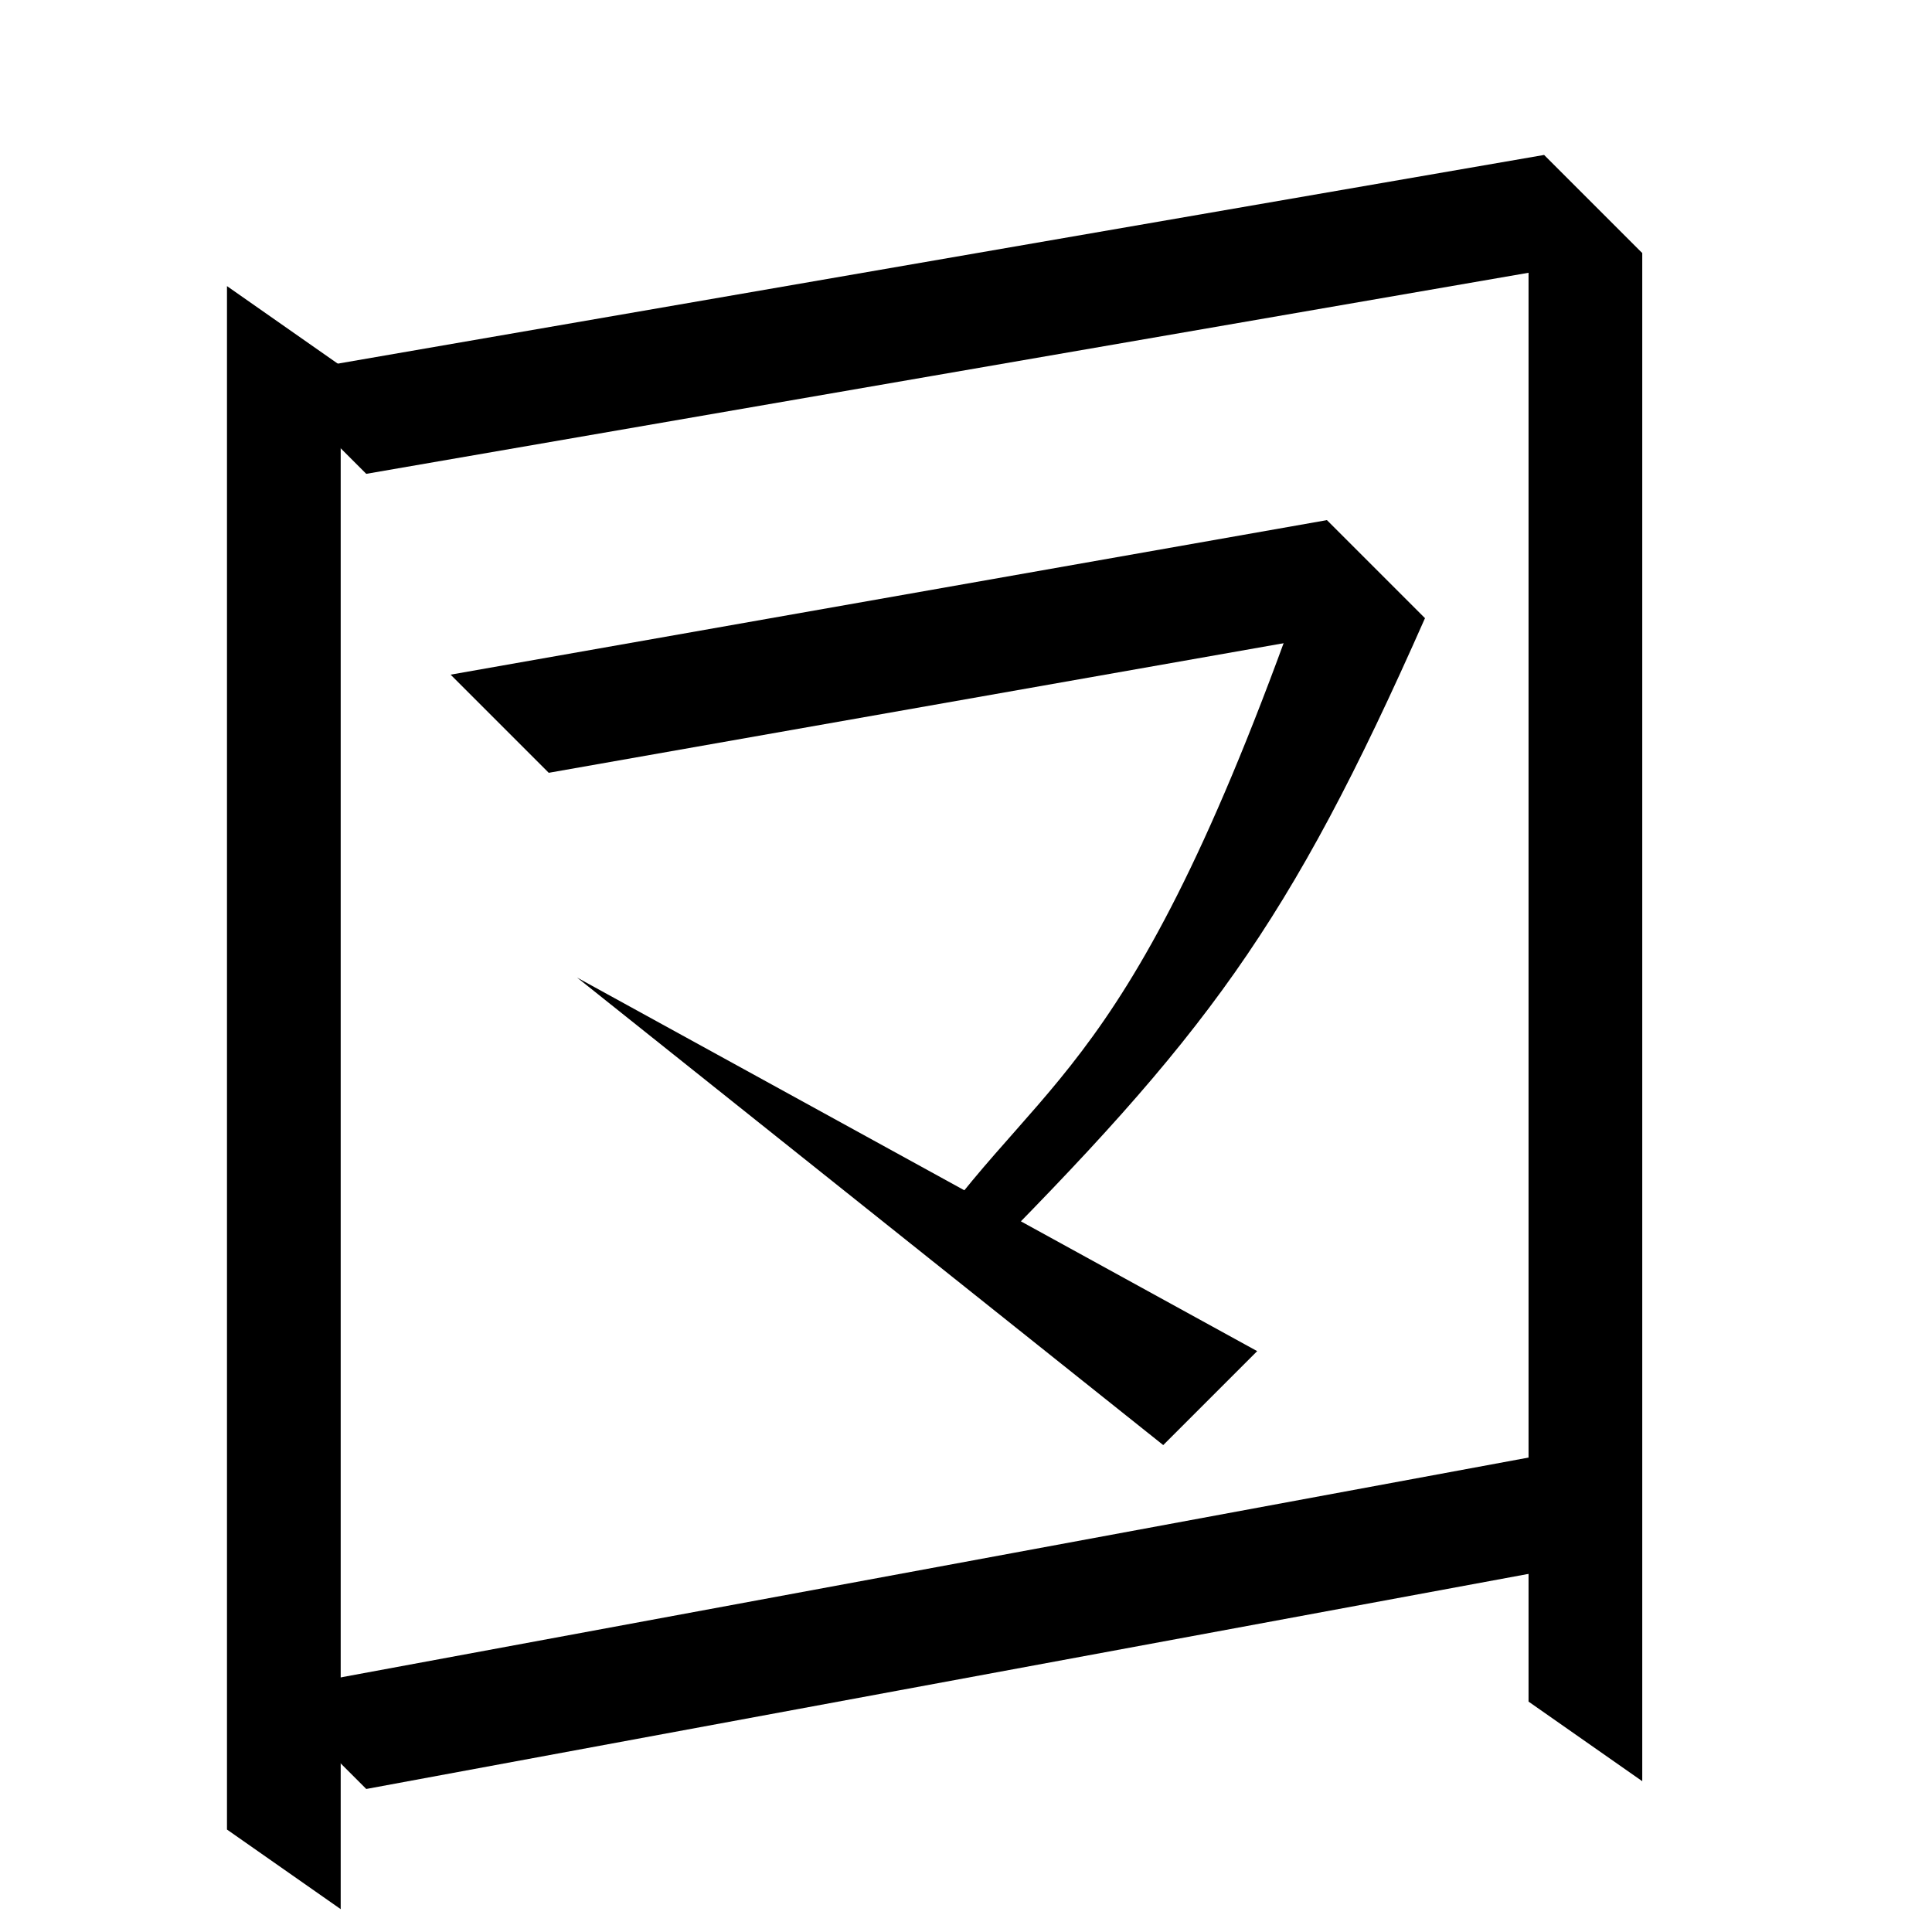 <?xml version="1.0" encoding="UTF-8" standalone="no"?>
<svg width="35mm" height="35mm" viewBox="0 0 35 35" version="1.1" id="svg22531" inkscape:version="1.2 (dc2aedaf03, 2022-05-15)" sodipodi:docname="全.svg" xmlns:inkscape="http://www.inkscape.org/namespaces/inkscape" xmlns:sodipodi="http://sodipodi.sourceforge.net/DTD/sodipodi-0.dtd" xmlns="http://www.w3.org/2000/svg" xmlns:svg="http://www.w3.org/2000/svg">
  <sodipodi:namedview id="namedview22533" pagecolor="#ffffff" bordercolor="#666666" borderopacity="1.0" inkscape:showpageshadow="2" inkscape:pageopacity="0.0" inkscape:pagecheckerboard="0" inkscape:deskcolor="#d1d1d1" inkscape:document-units="mm" showgrid="false" inkscape:zoom="0.72515432" inkscape:cx="364.74995" inkscape:cy="561.94935" inkscape:window-width="1920" inkscape:window-height="1001" inkscape:window-x="-9" inkscape:window-y="-9" inkscape:window-maximized="1" inkscape:current-layer="layer1"></sodipodi:namedview>
  <defs id="defs22528"></defs>
  <g inkscape:label="Layer 1" inkscape:groupmode="layer" id="layer1" transform="translate(-53.284 -134.284)">
    
    <path style="fill:#000000;stroke:none;stroke-width:0.48px;stroke-linecap:butt;stroke-linejoin:miter;stroke-opacity:1" d="m 63.739,151.994 10.618,8.469 1.702,-1.702 z" id="path868-6-2-2-3" sodipodi:nodetypes="cccc"></path>
    <path style="fill:#000000;stroke:none;stroke-width:0.48px;stroke-linecap:butt;stroke-linejoin:miter;stroke-opacity:1" d="m 59.919,142.868 -1.778,-1.778 23.116,-3.999 1.778,1.778 z" id="path5203-9" sodipodi:nodetypes="ccccc"></path>
    <path style="fill:#000000;stroke:none;stroke-width:0.48px;stroke-linecap:butt;stroke-linejoin:miter;stroke-opacity:1" d="m 59.456,140.909 -2.06,-1.442 v 27.961 l 2.06,1.442 z" id="path5205-8" sodipodi:nodetypes="ccccc"></path>
    <path style="fill:#000000;stroke:none;stroke-width:0.48px;stroke-linecap:butt;stroke-linejoin:miter;stroke-opacity:1" d="m 83.035,138.869 -2.06,-1.442 v 27.683 l 2.06,1.442 z" id="path5207-7" sodipodi:nodetypes="ccccc"></path>
    <path style="fill:#000000;stroke:none;stroke-width:0.48px;stroke-linecap:butt;stroke-linejoin:miter;stroke-opacity:1" d="m 59.919,166.693 -1.778,-1.778 23.116,-4.278 1.778,1.778 z" id="path5209-1" sodipodi:nodetypes="ccccc"></path>
    <path style="fill:#000000;stroke:none;stroke-width:0.48px;stroke-linecap:butt;stroke-linejoin:miter;stroke-opacity:1" d="m 63.225,148.284 -1.778,-1.778 15.873,-2.799 1.778,1.778 z" id="path1813-5" sodipodi:nodetypes="ccccc"></path>
    <path style="fill:#000000;stroke:none;stroke-width:0.48px;stroke-linecap:butt;stroke-linejoin:miter;stroke-opacity:1" d="m 77.32,143.707 1.778,1.778 c -2.472,5.592 -3.966,7.568 -8.241,11.859 l -0.773,-0.616 c 2.255,-3.181 3.885,-3.063 7.236,-13.021 z" id="path1815-5" sodipodi:nodetypes="ccccc"></path>
  </g>
</svg>